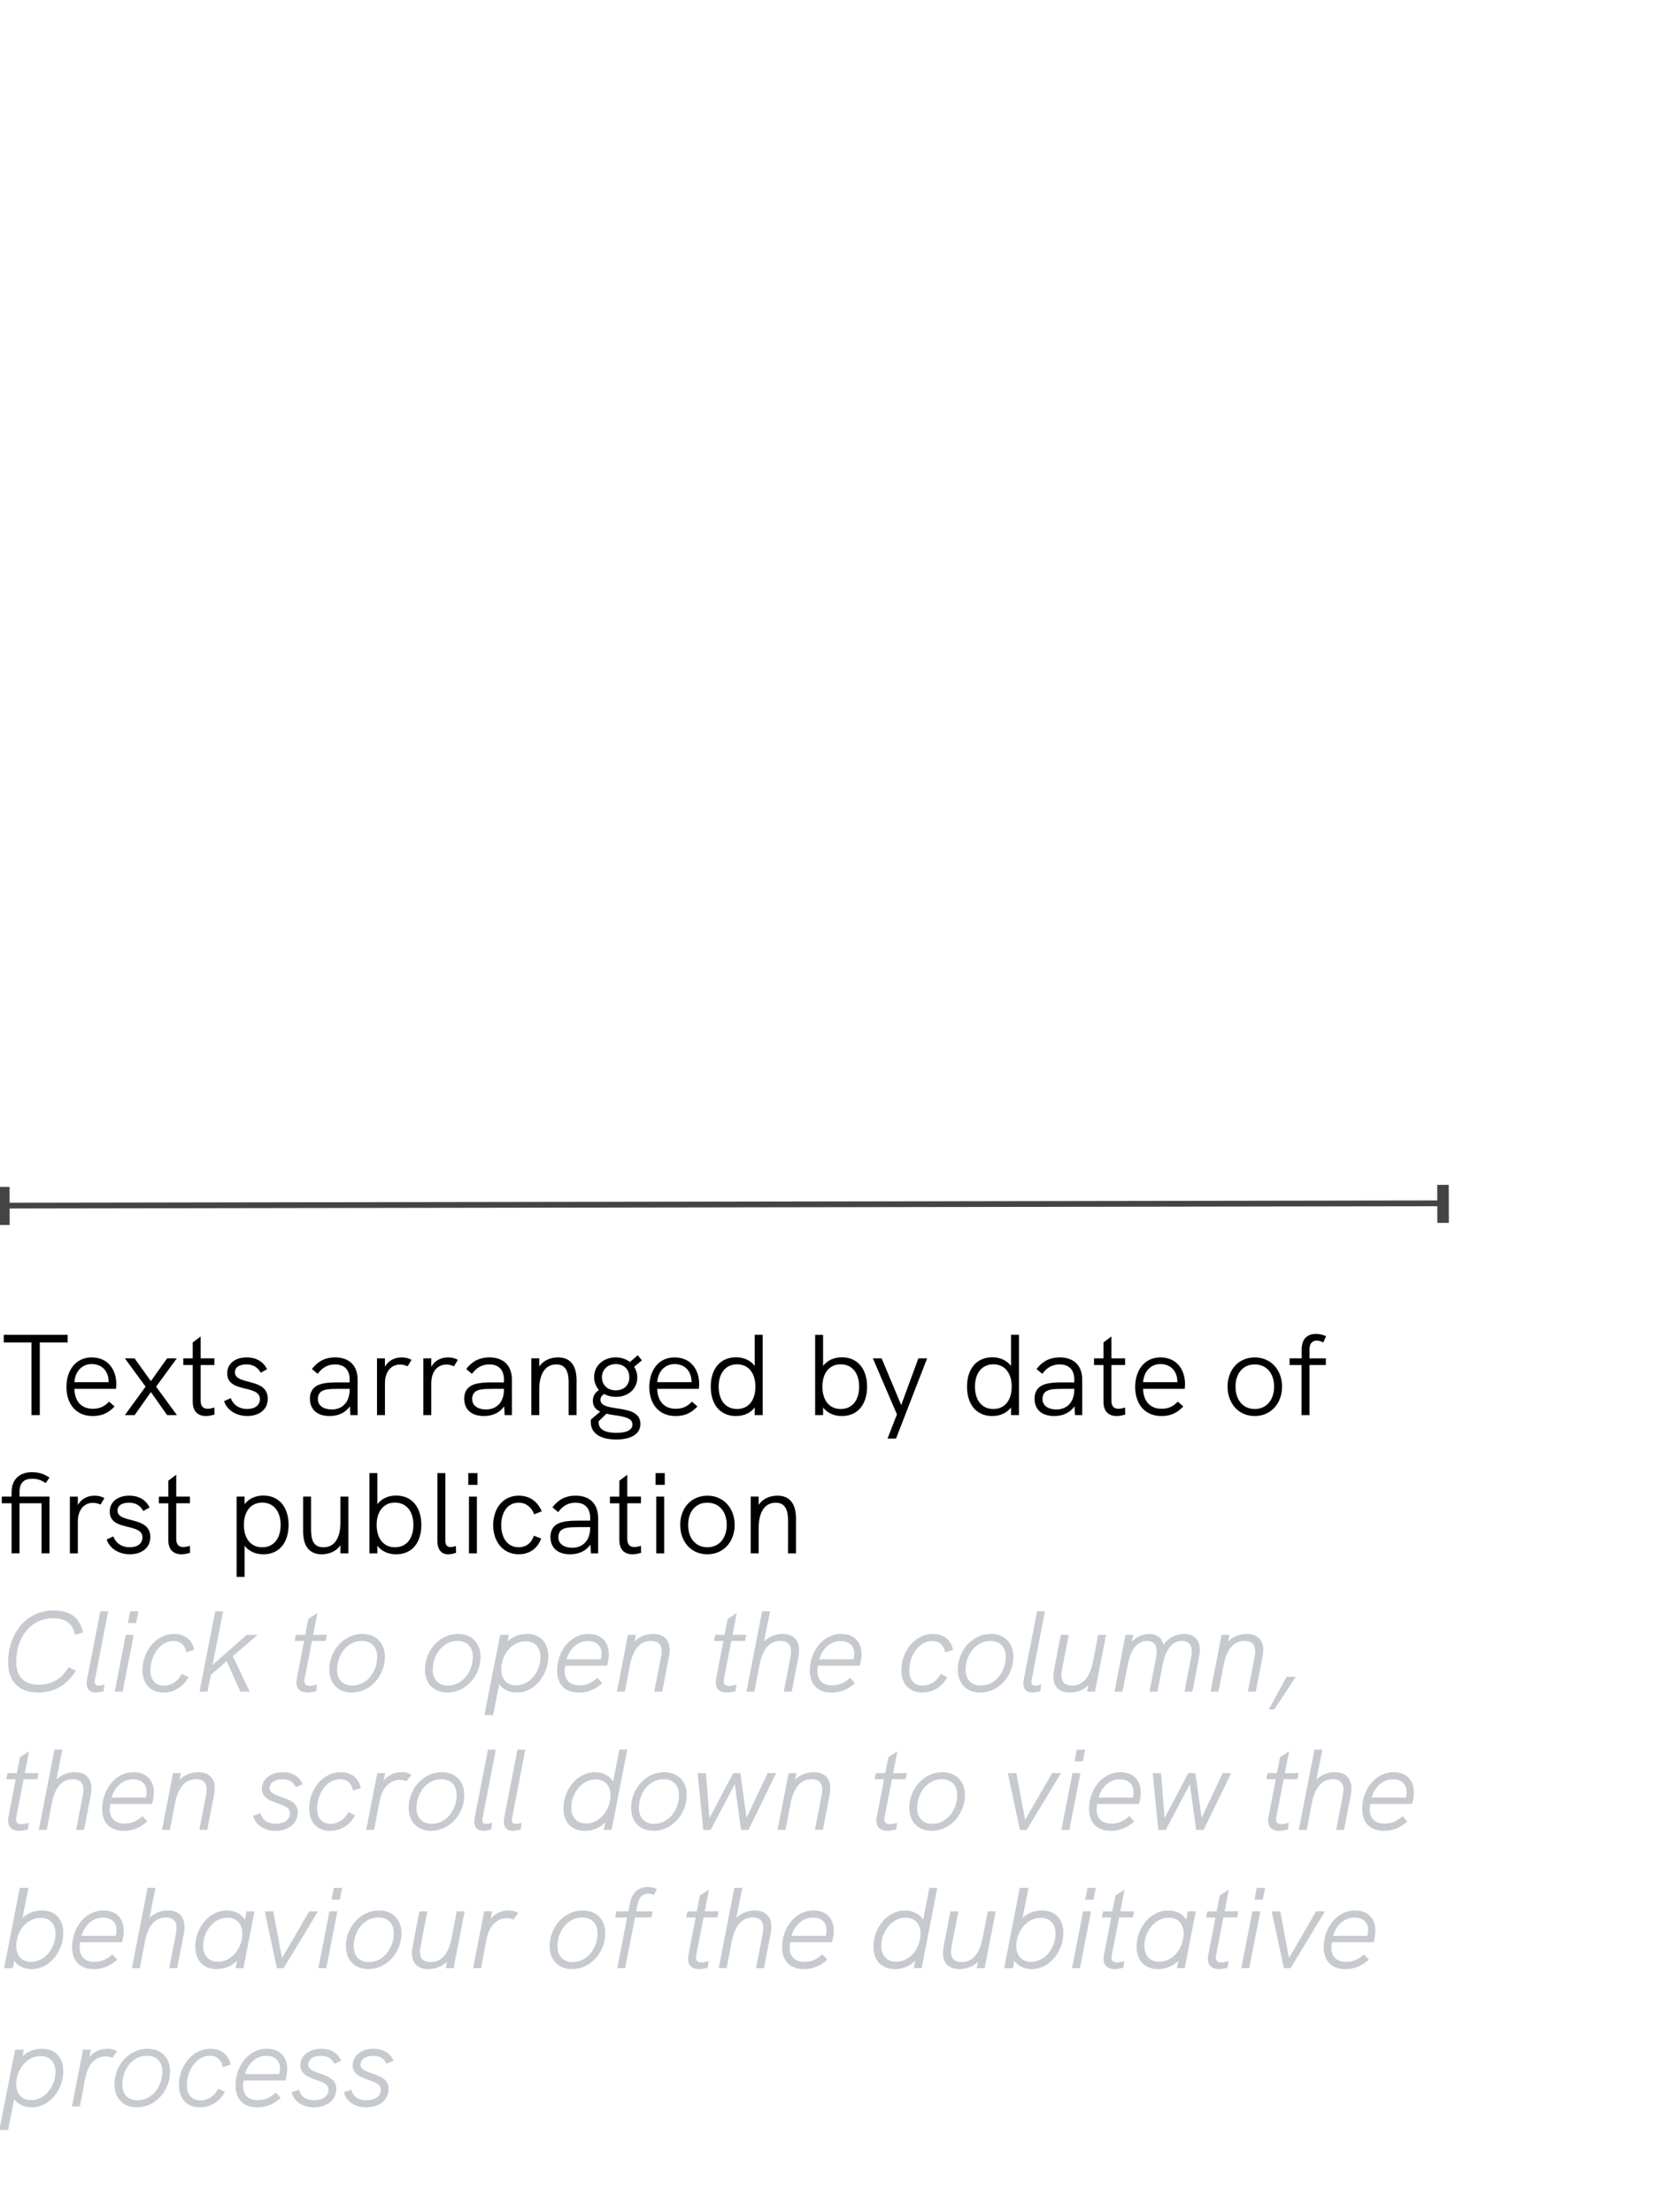 <?xml version="1.0" encoding="utf-8"?>
<!-- Generator: Adobe Illustrator 25.0.0, SVG Export Plug-In . SVG Version: 6.00 Build 0)  -->
<svg version="1.1" id="Livello_1" xmlns="http://www.w3.org/2000/svg" xmlns:xlink="http://www.w3.org/1999/xlink" x="0px" y="0px"
	 viewBox="0 0 145 192" enable-background="new 0 0 145 192" xml:space="preserve">
<g id="Group" transform="translate(170.019 276.936)">
	<path id="Path" fill="none" stroke="#444444" stroke-width="0.5" d="M-45-172.5l-125,0.2"/>
	
		<rect id="Rectangle" x="-45.3" y="-174.101" transform="matrix(1 -0.003 0.003 1 0.517 -0.135)" fill="#444444" width="1" height="3.3"/>
	
		<rect id="Rectangle-2" x="-170.201" y="-173.901" transform="matrix(1 -0.003 0.003 1 0.534 -0.528)" fill="#444444" width="1" height="3.3"/>
</g>
<g>
	<rect x="-0.015" y="114.332" fill="none" width="133.029" height="87.135"/>
	<path d="M2.733,116.51h-2.408v-0.659h5.547v0.659H3.453v6.307H2.733V116.51z"/>
	<path d="M10.062,120.538h-3.608c0.021,1.079,0.62,1.729,1.589,1.729c0.54,0,0.97-0.14,1.42-0.619
		l0.479,0.42c-0.58,0.609-1.149,0.829-1.909,0.829c-1.499,0-2.269-1.119-2.269-2.519
		c0-1.39,0.76-2.568,2.188-2.568c1.51,0,2.139,1.179,2.139,2.299
		C10.091,120.248,10.082,120.418,10.062,120.538z M6.454,119.958h2.979
		c0-0.02-0.01-0.069-0.01-0.16c-0.05-0.799-0.56-1.409-1.47-1.409
		C7.063,118.389,6.514,119.089,6.454,119.958z"/>
	<path d="M12.633,120.348l-1.799-2.458h0.84l1.419,1.979l1.409-1.979h0.84l-1.799,2.458l1.809,2.469
		h-0.85l-1.409-1.999l-1.409,1.999h-0.85L12.633,120.348z"/>
	<path d="M18.613,122.767c-0.26,0.08-0.52,0.13-0.749,0.13c-0.66,0-1.14-0.37-1.14-1.239
		v-3.188h-0.819v-0.579h0.819v-1.38l0.689-0.52v1.899h1.189v0.579h-1.189v3.099
		c0,0.479,0.22,0.699,0.61,0.699c0.17,0,0.359-0.04,0.579-0.109L18.613,122.767z"/>
	<path d="M19.445,121.607l0.579-0.26c0.181,0.51,0.66,0.939,1.43,0.939
		c0.67,0,1.1-0.33,1.1-0.85c0-1.31-2.839-0.49-2.839-2.239c0-0.859,0.7-1.389,1.689-1.389
		c0.789,0,1.429,0.33,1.769,1.029l-0.55,0.3c-0.239-0.439-0.629-0.72-1.239-0.72
		c-0.609,0-0.999,0.25-0.999,0.68c0,1.169,2.849,0.43,2.849,2.299c0,0.999-0.819,1.499-1.77,1.499
		C20.495,122.896,19.705,122.396,19.445,121.607z"/>
	<path d="M31.032,119.748v3.068h-0.629l-0.04-0.76c-0.39,0.55-0.99,0.84-1.77,0.84
		c-1.069,0-1.699-0.56-1.699-1.509c0-0.5,0.2-0.88,0.56-1.1
		c0.38-0.22,0.91-0.31,1.879-0.31h1.01v-0.23c0-0.859-0.449-1.329-1.279-1.329
		c-0.619,0-1.1,0.27-1.499,0.819l-0.5-0.419c0.53-0.69,1.17-1.01,2.009-1.01
		C30.312,117.81,31.032,118.519,31.032,119.748z M30.342,120.607v-0.069h-0.949
		c-0.909,0-1.3,0.06-1.539,0.25c-0.18,0.14-0.271,0.359-0.271,0.64
		c0,0.55,0.47,0.899,1.21,0.899C29.743,122.327,30.342,121.657,30.342,120.607z"/>
	<path d="M35.712,118.02l-0.34,0.56c-0.23-0.1-0.44-0.15-0.65-0.15
		c-0.759,0-1.319,0.57-1.319,1.64v2.748h-0.689v-4.927h0.689v0.739
		c0.36-0.649,0.96-0.819,1.46-0.819C35.163,117.81,35.442,117.869,35.712,118.02z"/>
	<path d="M39.732,118.02l-0.34,0.56c-0.23-0.1-0.44-0.15-0.65-0.15
		c-0.759,0-1.319,0.57-1.319,1.64v2.748h-0.689v-4.927h0.689v0.739
		c0.36-0.649,0.96-0.819,1.46-0.819C39.182,117.81,39.461,117.869,39.732,118.02z"/>
	<path d="M44.42,119.748v3.068H43.791l-0.04-0.76c-0.39,0.55-0.99,0.84-1.77,0.84
		c-1.069,0-1.699-0.56-1.699-1.509c0-0.5,0.2-0.88,0.56-1.1
		c0.38-0.22,0.91-0.31,1.879-0.31h1.01v-0.23c0-0.859-0.449-1.329-1.279-1.329
		c-0.619,0-1.1,0.27-1.499,0.819l-0.5-0.419c0.53-0.69,1.17-1.01,2.009-1.01
		C43.701,117.81,44.42,118.519,44.42,119.748z M43.731,120.607v-0.069h-0.949
		c-0.909,0-1.3,0.06-1.539,0.25c-0.18,0.14-0.271,0.359-0.271,0.64
		c0,0.55,0.47,0.899,1.21,0.899C43.131,122.327,43.731,121.657,43.731,120.607z"/>
	<path d="M50.03,119.798v3.019h-0.689v-2.849c0-1.059-0.34-1.549-1.079-1.549
		c-0.93,0-1.47,0.8-1.47,2.188v2.209h-0.689v-4.927h0.689v0.72c0.32-0.5,0.92-0.8,1.63-0.8
		C49.481,117.81,50.03,118.489,50.03,119.798z"/>
	<path d="M55.57,123.576c0,0.93-0.869,1.359-2.108,1.359c-1.369,0-2.199-0.539-2.199-1.519
		c0-0.101,0.011-0.16,0.021-0.221l0.8-0.68c-0.38-0.17-0.64-0.449-0.64-0.939
		c0-0.399,0.18-0.699,0.529-0.939c-0.26-0.3-0.42-0.68-0.42-1.119c0-1,0.819-1.709,1.879-1.709
		c0.479,0,0.909,0.149,1.229,0.399l0.68-0.59l0.359,0.45l-0.669,0.56
		c0.17,0.27,0.27,0.58,0.27,0.93c0,1.01-0.819,1.679-1.859,1.679
		c-0.38,0-0.729-0.09-1.019-0.25c-0.2,0.11-0.32,0.29-0.32,0.5c0,0.5,0.62,0.62,1.329,0.729
		C54.411,122.367,55.57,122.507,55.57,123.576z M54.88,123.637c0-0.6-0.779-0.689-1.599-0.82
		c-0.221-0.029-0.45-0.069-0.66-0.12l-0.67,0.65c-0.01,0.05-0.01,0.07-0.01,0.09
		c0,0.699,0.71,0.92,1.55,0.92C54.361,124.356,54.88,124.116,54.88,123.637z M52.232,119.538
		c0,0.64,0.46,1.13,1.199,1.13c0.74,0,1.18-0.479,1.18-1.13c0-0.68-0.46-1.149-1.17-1.149
		C52.742,118.389,52.232,118.858,52.232,119.538z"/>
	<path d="M60.641,120.538h-3.608c0.021,1.079,0.62,1.729,1.589,1.729c0.54,0,0.97-0.14,1.42-0.619
		l0.479,0.42c-0.58,0.609-1.149,0.829-1.909,0.829c-1.499,0-2.269-1.119-2.269-2.519
		c0-1.39,0.76-2.568,2.188-2.568c1.51,0,2.139,1.179,2.139,2.299
		C60.67,120.248,60.661,120.418,60.641,120.538z M57.033,119.958h2.979
		c0-0.02-0.01-0.069-0.01-0.16c-0.05-0.799-0.56-1.409-1.47-1.409
		C57.642,118.389,57.093,119.089,57.033,119.958z"/>
	<path d="M66.181,115.851v6.966H65.492v-0.659c-0.36,0.46-0.91,0.739-1.629,0.739
		c-1.439,0-2.189-1.079-2.189-2.549c0-1.539,0.819-2.548,2.189-2.548c0.699,0,1.259,0.27,1.629,0.749
		v-2.698H66.181z M65.551,120.348c0-1.169-0.6-1.938-1.589-1.938c-1,0-1.6,0.77-1.6,1.938
		c0,1.12,0.55,1.939,1.6,1.939C65.001,122.287,65.551,121.468,65.551,120.348z"/>
	<path d="M75.24,120.348c0,1.47-0.75,2.549-2.188,2.549c-0.72,0-1.27-0.279-1.629-0.739v0.659h-0.69
		v-6.966h0.69v2.698c0.369-0.479,0.929-0.749,1.629-0.749
		C74.421,117.8,75.24,118.809,75.24,120.348z M74.551,120.348c0-1.169-0.6-1.938-1.6-1.938
		c-0.989,0-1.589,0.77-1.589,1.938c0,1.12,0.55,1.939,1.589,1.939
		C74.001,122.287,74.551,121.468,74.551,120.348z"/>
	<path d="M77.832,122.757l-2.089-4.867h0.76l1.699,4.058l1.489-4.058h0.76l-2.699,6.966H77.013
		L77.832,122.757z"/>
	<path d="M88.42,115.851v6.966h-0.689v-0.659c-0.36,0.46-0.91,0.739-1.629,0.739
		c-1.439,0-2.189-1.079-2.189-2.549c0-1.539,0.819-2.548,2.189-2.548c0.699,0,1.259,0.27,1.629,0.749
		v-2.698H88.42z M87.79,120.348c0-1.169-0.6-1.938-1.589-1.938c-1,0-1.6,0.77-1.6,1.938
		c0,1.12,0.55,1.939,1.6,1.939C87.24,122.287,87.79,121.468,87.79,120.348z"/>
	<path d="M93.91,119.748v3.068h-0.629l-0.04-0.76c-0.391,0.55-0.99,0.84-1.77,0.84
		c-1.069,0-1.699-0.56-1.699-1.509c0-0.5,0.2-0.88,0.56-1.1
		c0.38-0.22,0.91-0.31,1.88-0.31h1.009v-0.23c0-0.859-0.449-1.329-1.279-1.329
		c-0.619,0-1.1,0.27-1.499,0.819l-0.5-0.419c0.53-0.69,1.17-1.01,2.009-1.01
		C93.19,117.81,93.91,118.519,93.91,119.748z M93.221,120.607v-0.069h-0.949
		c-0.909,0-1.3,0.06-1.539,0.25c-0.18,0.14-0.271,0.359-0.271,0.64
		c0,0.55,0.471,0.899,1.21,0.899C92.621,122.327,93.221,121.657,93.221,120.607z"/>
	<path d="M97.641,122.767c-0.26,0.08-0.52,0.13-0.749,0.13c-0.66,0-1.14-0.37-1.14-1.239
		v-3.188h-0.819v-0.579h0.819v-1.38l0.689-0.52v1.899h1.189v0.579h-1.189v3.099
		c0,0.479,0.22,0.699,0.61,0.699c0.17,0,0.359-0.04,0.579-0.109L97.641,122.767z"/>
	<path d="M102.801,120.538h-3.608c0.021,1.079,0.62,1.729,1.589,1.729c0.54,0,0.97-0.14,1.42-0.619
		l0.479,0.42c-0.58,0.609-1.149,0.829-1.909,0.829c-1.499,0-2.269-1.119-2.269-2.519
		c0-1.39,0.76-2.568,2.188-2.568c1.51,0,2.139,1.179,2.139,2.299
		C102.83,120.248,102.82,120.418,102.801,120.538z M99.192,119.958h2.979
		c0-0.02-0.01-0.069-0.01-0.16c-0.05-0.799-0.56-1.409-1.47-1.409
		C99.802,118.389,99.253,119.089,99.192,119.958z"/>
	<path d="M106.522,120.348c0-1.459,0.95-2.538,2.359-2.538c1.398,0,2.368,1.079,2.368,2.538
		c0,1.449-0.959,2.549-2.368,2.549S106.522,121.808,106.522,120.348z M110.561,120.348
		c0-1.119-0.63-1.929-1.679-1.929c-1.06,0-1.67,0.819-1.67,1.929
		c0,1.12,0.62,1.939,1.67,1.939C109.94,122.287,110.561,121.447,110.561,120.348z"/>
	<path d="M112.941,118.469h-1.039v-0.579h1.05v-0.76c0-1.05,0.609-1.359,1.239-1.359
		c0.27,0,0.569,0.06,0.879,0.189l-0.239,0.55c-0.21-0.1-0.4-0.159-0.57-0.159
		c-0.39,0-0.629,0.27-0.629,0.729v0.81h1.419v0.579h-1.419v4.348h-0.69V118.469z"/>
	<path d="M4.292,134.817H3.603v-4.348H1.694v4.348H1.004v-4.348H0.155v-0.58h0.85v-0.399
		c0-1.169,0.789-1.719,1.759-1.719c0.6,0,1.079,0.16,1.529,0.47L3.962,128.721
		c-0.329-0.24-0.689-0.38-1.169-0.38c-0.71,0-1.1,0.35-1.1,1.159v0.39h2.599V134.817z"/>
	<path d="M9.063,130.021l-0.34,0.56c-0.23-0.101-0.44-0.15-0.65-0.15
		c-0.759,0-1.318,0.569-1.318,1.64v2.748H6.064v-4.928h0.69v0.74
		c0.359-0.649,0.959-0.819,1.459-0.819C8.513,129.811,8.792,129.87,9.063,130.021z"/>
	<path d="M9.254,133.608l0.58-0.26c0.18,0.51,0.659,0.939,1.429,0.939
		c0.67,0,1.1-0.33,1.1-0.85c0-1.31-2.839-0.49-2.839-2.239c0-0.859,0.7-1.389,1.689-1.389
		c0.789,0,1.429,0.329,1.769,1.029l-0.55,0.3c-0.239-0.44-0.629-0.72-1.239-0.72
		c-0.609,0-0.999,0.25-0.999,0.68c0,1.169,2.849,0.43,2.849,2.299c0,0.999-0.819,1.499-1.77,1.499
		C10.304,134.897,9.514,134.397,9.254,133.608z"/>
	<path d="M16.493,134.768c-0.26,0.08-0.52,0.13-0.749,0.13c-0.66,0-1.14-0.37-1.14-1.239
		v-3.188h-0.819v-0.58H14.604v-1.379l0.689-0.52v1.898h1.189v0.58h-1.189v3.099
		c0,0.479,0.22,0.699,0.61,0.699c0.17,0,0.359-0.04,0.579-0.109L16.493,134.768z"/>
	<path d="M25.041,132.349c0,1.47-0.75,2.549-2.188,2.549c-0.72,0-1.27-0.28-1.63-0.739v2.698h-0.689
		v-6.967h0.689v0.66c0.37-0.479,0.93-0.75,1.63-0.75C24.222,129.8,25.041,130.81,25.041,132.349z
		 M24.352,132.349c0-1.169-0.6-1.938-1.6-1.938c-0.989,0-1.589,0.77-1.589,1.938
		c0,1.119,0.55,1.939,1.589,1.939C23.802,134.288,24.352,133.468,24.352,132.349z"/>
	<path d="M30.232,129.89v4.928H29.541v-0.71c-0.35,0.53-0.979,0.79-1.629,0.79
		c-1.119,0-1.608-0.77-1.608-1.989v-3.019h0.689v2.849c0,0.8,0.14,1.55,1.079,1.55
		c0.979,0,1.469-0.85,1.469-2.129v-2.27H30.232z"/>
	<path d="M36.561,132.349c0,1.47-0.75,2.549-2.188,2.549c-0.72,0-1.27-0.28-1.63-0.739v0.659h-0.689
		v-6.966h0.689v2.698c0.37-0.479,0.93-0.75,1.63-0.75C35.742,129.8,36.561,130.81,36.561,132.349z
		 M35.872,132.349c0-1.169-0.6-1.938-1.6-1.938c-0.989,0-1.589,0.77-1.589,1.938
		c0,1.119,0.55,1.939,1.589,1.939C35.322,134.288,35.872,133.468,35.872,132.349z"/>
	<path d="M37.954,133.748v-5.896h0.69v5.856c0,0.34,0.119,0.56,0.449,0.56
		c0.15,0,0.32-0.04,0.47-0.09l0.01,0.59c-0.21,0.069-0.459,0.13-0.68,0.13
		C38.324,134.897,37.954,134.518,37.954,133.748z"/>
	<path d="M40.634,127.852h0.8v1.02h-0.8V127.852z M40.694,129.89h0.689v4.928h-0.689V129.89z"/>
	<path d="M42.794,132.369c0-1.3,0.729-2.559,2.219-2.559c0.879,0,1.608,0.439,1.999,1.358l-0.66,0.261
		c-0.229-0.63-0.72-1.01-1.339-1.01c-1.05,0-1.52,0.939-1.52,1.949
		c0,1.009,0.47,1.919,1.529,1.919c0.62,0,1.109-0.37,1.299-1l0.64,0.24
		c-0.329,0.899-1.049,1.369-1.938,1.369C43.593,134.897,42.794,133.738,42.794,132.369z"/>
	<path d="M51.902,131.749v3.068h-0.629l-0.04-0.76c-0.391,0.55-0.99,0.84-1.77,0.84
		c-1.069,0-1.699-0.56-1.699-1.51c0-0.499,0.2-0.879,0.56-1.099
		c0.38-0.22,0.91-0.311,1.88-0.311h1.009v-0.229c0-0.859-0.449-1.329-1.279-1.329
		c-0.619,0-1.1,0.27-1.499,0.819l-0.5-0.42c0.53-0.689,1.17-1.009,2.009-1.009
		C51.182,129.811,51.902,130.52,51.902,131.749z M51.212,132.608v-0.069h-0.949
		c-0.909,0-1.3,0.06-1.539,0.249c-0.18,0.141-0.271,0.36-0.271,0.64
		c0,0.55,0.471,0.9,1.21,0.9C50.613,134.328,51.212,133.658,51.212,132.608z"/>
	<path d="M55.632,134.768c-0.26,0.08-0.52,0.13-0.749,0.13c-0.66,0-1.14-0.37-1.14-1.239
		v-3.188h-0.819v-0.58h0.819v-1.379l0.689-0.52v1.898h1.189v0.58h-1.189v3.099
		c0,0.479,0.22,0.699,0.61,0.699c0.17,0,0.359-0.04,0.579-0.109L55.632,134.768z"/>
	<path d="M56.884,127.852h0.8v1.02h-0.8V127.852z M56.944,129.89h0.689v4.928h-0.689V129.89z"/>
	<path d="M59.024,132.349c0-1.459,0.95-2.538,2.359-2.538c1.398,0,2.368,1.079,2.368,2.538
		c0,1.449-0.959,2.549-2.368,2.549S59.024,133.808,59.024,132.349z M63.062,132.349
		c0-1.119-0.63-1.929-1.679-1.929c-1.06,0-1.67,0.819-1.67,1.929
		c0,1.119,0.62,1.939,1.67,1.939C62.442,134.288,63.062,133.448,63.062,132.349z"/>
	<path d="M69.071,131.799v3.019h-0.689v-2.849c0-1.06-0.34-1.549-1.079-1.549
		c-0.93,0-1.47,0.8-1.47,2.188v2.209h-0.689v-4.928h0.689v0.72
		c0.32-0.499,0.92-0.799,1.63-0.799C68.522,129.811,69.071,130.49,69.071,131.799z"/>
	<path fill="#C6CACF" d="M0.705,144.269c0-2.469,1.549-4.497,3.958-4.497c1.549,0,2.309,0.76,2.528,1.909
		l-0.689,0.209c-0.17-0.929-0.75-1.438-1.899-1.438c-1.999,0-3.198,1.749-3.198,3.768
		c0,1.159,0.57,1.999,1.969,1.999c1.16,0,2.01-0.569,2.579-1.52l0.63,0.3
		c-0.7,1.14-1.76,1.899-3.278,1.899C1.544,146.897,0.705,145.828,0.705,144.269z"/>
	<path fill="#C6CACF" d="M7.554,145.738l1.149-5.887H9.383l-1.139,5.896
		c-0.08,0.399,0.029,0.54,0.319,0.54c0.15,0,0.31-0.03,0.5-0.091l-0.07,0.58
		c-0.27,0.08-0.51,0.12-0.689,0.12C7.714,146.897,7.405,146.518,7.554,145.738z"/>
	<path fill="#C6CACF" d="M10.914,141.89h0.689l-0.959,4.928H9.955L10.914,141.89z M11.293,139.852h0.72
		l-0.2,1.02h-0.72L11.293,139.852z"/>
	<path fill="#C6CACF" d="M12.364,144.958c0-1.629,1.159-3.147,2.738-3.147c0.92,0,1.56,0.489,1.749,1.379
		l-0.689,0.22c-0.09-0.63-0.52-0.989-1.109-0.989c-1.199,0-1.999,1.299-1.999,2.559
		c0,0.729,0.351,1.31,1.18,1.31c0.649,0,1.229-0.391,1.539-1.02l0.59,0.289
		c-0.479,0.86-1.279,1.34-2.169,1.34C12.973,146.897,12.364,146.058,12.364,144.958z"/>
	<path fill="#C6CACF" d="M18.673,139.852h0.689l-0.92,4.647l2.969-2.609h0.939l-2.149,1.85l1.47,3.078
		h-0.81l-1.199-2.648l-1.369,1.199l-0.29,1.449h-0.689L18.673,139.852z"/>
	<path fill="#C6CACF" d="M26.443,145.638c-0.021,0.101-0.03,0.2-0.03,0.26
		c0,0.3,0.17,0.42,0.479,0.42c0.16,0,0.38-0.04,0.62-0.12l-0.07,0.57
		c-0.26,0.08-0.529,0.13-0.76,0.13c-0.569,0-0.959-0.28-0.959-0.88
		c0-0.13,0.02-0.279,0.04-0.38l0.619-3.218h-0.819l0.11-0.53h0.81l0.27-1.379l0.79-0.52
		l-0.37,1.898h1.189l-0.101,0.53h-1.188L26.443,145.638z"/>
	<path fill="#C6CACF" d="M28.573,144.908c0-1.629,1.239-3.098,2.868-3.098c1.22,0,1.959,0.819,1.959,1.979
		c0,1.639-1.26,3.108-2.879,3.108C29.302,146.897,28.573,146.078,28.573,144.908z M32.73,143.789
		c0-0.819-0.47-1.369-1.339-1.369c-1.279,0-2.139,1.219-2.139,2.498c0,0.82,0.47,1.37,1.319,1.37
		C31.861,146.288,32.73,145.059,32.73,143.789z"/>
	<path fill="#C6CACF" d="M36.873,144.908c0-1.629,1.239-3.098,2.868-3.098c1.22,0,1.959,0.819,1.959,1.979
		c0,1.639-1.26,3.108-2.879,3.108C37.602,146.897,36.873,146.078,36.873,144.908z M41.03,143.789
		c0-0.819-0.47-1.369-1.339-1.369c-1.279,0-2.139,1.219-2.139,2.498c0,0.82,0.47,1.37,1.319,1.37
		C40.161,146.288,41.03,145.059,41.03,143.789z"/>
	<path fill="#C6CACF" d="M47.58,143.77c0,1.568-1.159,3.128-2.738,3.128
		c-0.67,0-1.229-0.28-1.52-0.729l-0.529,2.688h-0.76l1.369-6.967h0.75l-0.11,0.57
		c0.43-0.42,1.05-0.649,1.669-0.649C46.93,141.811,47.58,142.6,47.58,143.77z M46.9,143.839
		c0-0.859-0.47-1.389-1.289-1.389c-1.119,0-1.969,0.999-2.099,2.168
		c-0.11,0.99,0.369,1.649,1.279,1.649C46.041,146.268,46.9,144.998,46.9,143.839z"/>
	<path fill="#C6CACF" d="M49.052,144.568c-0.03,0.16-0.051,0.29-0.051,0.45
		c0,0.789,0.45,1.249,1.27,1.249c0.6,0,1.05-0.18,1.569-0.649l0.42,0.47
		c-0.67,0.579-1.279,0.81-2.039,0.81c-1.279,0-1.879-0.8-1.879-1.899
		c0-1.648,1.119-3.188,2.708-3.188c1.279,0,1.779,0.839,1.779,1.778c0,0.3-0.069,0.7-0.16,0.979
		H49.052z M49.162,144.009h2.969c0.05-0.18,0.069-0.35,0.069-0.5c0-0.579-0.35-1.079-1.189-1.079
		C50.082,142.43,49.421,143.13,49.162,144.009z"/>
	<path fill="#C6CACF" d="M58.11,143.189c0,0.27-0.05,0.54-0.07,0.64l-0.579,2.988H56.771l0.569-2.929
		c0.03-0.159,0.07-0.359,0.07-0.569c0-0.55-0.26-0.899-0.93-0.899
		c-1.08,0-1.6,0.949-1.829,2.148l-0.43,2.249h-0.689l0.959-4.928h0.689l-0.119,0.57
		c0.459-0.47,1.079-0.649,1.618-0.649C57.621,141.811,58.11,142.35,58.11,143.189z"/>
	<path fill="#C6CACF" d="M62.832,145.638c-0.021,0.101-0.03,0.2-0.03,0.26
		c0,0.3,0.17,0.42,0.479,0.42c0.16,0,0.38-0.04,0.62-0.12l-0.07,0.57
		c-0.26,0.08-0.529,0.13-0.76,0.13c-0.569,0-0.959-0.28-0.959-0.88
		c0-0.13,0.02-0.279,0.04-0.38l0.619-3.218h-0.819l0.11-0.53h0.81l0.27-1.379l0.79-0.52
		l-0.37,1.898h1.189l-0.101,0.53h-1.188L62.832,145.638z"/>
	<path fill="#C6CACF" d="M69.279,143.829l-0.579,2.988h-0.689l0.569-2.929
		c0.09-0.449,0.26-1.469-0.859-1.469c-1.09,0-1.6,0.949-1.829,2.148l-0.43,2.249h-0.689
		l1.359-6.966h0.689l-0.52,2.608c0.459-0.47,1.069-0.649,1.608-0.649
		C69.049,141.811,69.519,142.6,69.279,143.829z"/>
	<path fill="#C6CACF" d="M70.982,144.568c-0.03,0.16-0.051,0.29-0.051,0.45
		c0,0.789,0.45,1.249,1.27,1.249c0.6,0,1.05-0.18,1.57-0.649l0.42,0.47
		c-0.67,0.579-1.28,0.81-2.04,0.81c-1.279,0-1.879-0.8-1.879-1.899
		c0-1.648,1.119-3.188,2.708-3.188c1.28,0,1.78,0.839,1.78,1.778c0,0.3-0.069,0.7-0.16,0.979
		H70.982z M71.091,144.009h2.969c0.05-0.18,0.069-0.35,0.069-0.5c0-0.579-0.35-1.079-1.19-1.079
		C72.011,142.43,71.351,143.13,71.091,144.009z"/>
	<path fill="#C6CACF" d="M78.212,144.958c0-1.629,1.159-3.147,2.738-3.147c0.92,0,1.56,0.489,1.749,1.379
		l-0.689,0.22c-0.09-0.63-0.52-0.989-1.109-0.989c-1.199,0-1.999,1.299-1.999,2.559
		c0,0.729,0.351,1.31,1.18,1.31c0.649,0,1.229-0.391,1.539-1.02l0.59,0.289
		c-0.479,0.86-1.279,1.34-2.169,1.34C78.821,146.897,78.212,146.058,78.212,144.958z"/>
	<path fill="#C6CACF" d="M83.112,144.908c0-1.629,1.239-3.098,2.868-3.098c1.22,0,1.959,0.819,1.959,1.979
		c0,1.639-1.26,3.108-2.879,3.108C83.842,146.897,83.112,146.078,83.112,144.908z M87.27,143.789
		c0-0.819-0.47-1.369-1.339-1.369c-1.279,0-2.139,1.219-2.139,2.498c0,0.82,0.47,1.37,1.319,1.37
		C86.4,146.288,87.27,145.059,87.27,143.789z"/>
	<path fill="#C6CACF" d="M88.842,145.738l1.149-5.887h0.68l-1.139,5.896
		c-0.08,0.399,0.029,0.54,0.319,0.54c0.15,0,0.31-0.03,0.5-0.091l-0.07,0.58
		c-0.27,0.08-0.51,0.12-0.689,0.12C89.002,146.897,88.692,146.518,88.842,145.738z"/>
	<path fill="#C6CACF" d="M95.979,141.89l-0.959,4.928h-0.689l0.119-0.569
		c-0.459,0.47-1.079,0.649-1.619,0.649c-0.939,0-1.429-0.54-1.429-1.379
		c0-0.271,0.05-0.54,0.07-0.64l0.579-2.989h0.689l-0.569,2.929
		c-0.03,0.16-0.07,0.36-0.07,0.569c0,0.55,0.26,0.9,0.93,0.9
		c1.079,0,1.6-0.95,1.829-2.149l0.43-2.249H95.979z"/>
	<path fill="#C6CACF" d="M104.118,143.22c0,0.27-0.04,0.409-0.08,0.64l-0.569,2.958h-0.689l0.55-2.818
		c0.04-0.19,0.08-0.46,0.08-0.68c0-0.479-0.2-0.899-0.85-0.899
		c-0.979,0-1.449,0.959-1.669,2.059l-0.46,2.339h-0.689l0.56-2.879
		c0.04-0.209,0.069-0.419,0.069-0.609c0-0.55-0.239-0.909-0.839-0.909
		c-0.989,0-1.449,0.949-1.669,2.059l-0.46,2.339h-0.689l0.949-4.928h0.67l-0.12,0.601
		c0.399-0.46,0.999-0.68,1.519-0.68c0.59,0,1.1,0.279,1.22,0.949
		c0.43-0.649,1.119-0.949,1.779-0.949C103.729,141.811,104.118,142.399,104.118,143.22z"/>
	<path fill="#C6CACF" d="M109.62,143.189c0,0.27-0.05,0.54-0.07,0.64l-0.579,2.988h-0.689l0.569-2.929
		c0.03-0.159,0.07-0.359,0.07-0.569c0-0.55-0.26-0.899-0.93-0.899
		c-1.08,0-1.6,0.949-1.829,2.148l-0.43,2.249h-0.689l0.959-4.928h0.689l-0.119,0.57
		c0.459-0.47,1.079-0.649,1.618-0.649C109.131,141.811,109.62,142.35,109.62,143.189z"/>
	<path fill="#C6CACF" d="M111.642,145.528h0.8l-1.869,2.838h-0.479L111.642,145.528z"/>
	<path fill="#C6CACF" d="M1.424,157.638c-0.021,0.101-0.03,0.2-0.03,0.26
		c0,0.3,0.17,0.42,0.479,0.42c0.16,0,0.38-0.04,0.62-0.12l-0.07,0.57
		c-0.26,0.08-0.529,0.13-0.76,0.13c-0.569,0-0.959-0.28-0.959-0.88
		c0-0.13,0.02-0.279,0.04-0.38l0.619-3.218H0.544l0.11-0.53h0.81l0.27-1.379l0.79-0.52
		l-0.37,1.898h1.189l-0.101,0.53H2.054L1.424,157.638z"/>
	<path fill="#C6CACF" d="M7.872,155.829l-0.579,2.988H6.603l0.569-2.929
		c0.09-0.449,0.26-1.469-0.859-1.469c-1.09,0-1.6,0.949-1.829,2.148l-0.43,2.249H3.365
		l1.359-6.966h0.689l-0.52,2.608c0.459-0.47,1.069-0.649,1.608-0.649
		C7.642,153.811,8.112,154.6,7.872,155.829z"/>
	<path fill="#C6CACF" d="M9.575,156.568c-0.03,0.16-0.051,0.29-0.051,0.45
		c0,0.789,0.45,1.249,1.27,1.249c0.6,0,1.05-0.18,1.569-0.649l0.42,0.47
		c-0.67,0.579-1.279,0.81-2.039,0.81c-1.279,0-1.879-0.8-1.879-1.899
		c0-1.648,1.119-3.188,2.708-3.188c1.279,0,1.779,0.839,1.779,1.778c0,0.3-0.07,0.7-0.16,0.979
		H9.575z M9.684,156.009h2.969c0.05-0.18,0.069-0.35,0.069-0.5c0-0.579-0.35-1.079-1.189-1.079
		C10.604,154.43,9.944,155.13,9.684,156.009z"/>
	<path fill="#C6CACF" d="M18.632,155.189c0,0.27-0.05,0.54-0.07,0.64l-0.579,2.988h-0.689l0.569-2.929
		c0.03-0.159,0.07-0.359,0.07-0.569c0-0.55-0.26-0.899-0.93-0.899
		c-1.079,0-1.6,0.949-1.829,2.148l-0.43,2.249h-0.689l0.959-4.928h0.689l-0.119,0.57
		c0.459-0.47,1.079-0.649,1.619-0.649C18.143,153.811,18.632,154.35,18.632,155.189z"/>
	<path fill="#C6CACF" d="M21.964,157.588l0.649-0.22c0.11,0.5,0.5,0.909,1.31,0.909
		c0.689,0,1.239-0.289,1.239-0.929c0-0.99-2.438-0.67-2.438-2.089c0-0.87,0.79-1.449,1.809-1.449
		c0.86,0,1.46,0.399,1.729,1.039l-0.6,0.27c-0.22-0.479-0.569-0.689-1.159-0.689
		c-0.61,0-1.1,0.26-1.1,0.76c0,0.939,2.438,0.609,2.438,2.089c0,1.029-0.869,1.619-1.929,1.619
		C22.864,158.897,22.134,158.328,21.964,157.588z"/>
	<path fill="#C6CACF" d="M26.825,156.958c0-1.629,1.159-3.147,2.738-3.147c0.92,0,1.56,0.489,1.749,1.379
		l-0.689,0.22c-0.09-0.63-0.52-0.989-1.109-0.989c-1.199,0-1.999,1.299-1.999,2.559
		c0,0.729,0.351,1.31,1.18,1.31c0.649,0,1.229-0.391,1.539-1.02l0.59,0.289
		c-0.479,0.86-1.279,1.34-2.169,1.34C27.434,158.897,26.825,158.058,26.825,156.958z"/>
	<path fill="#C6CACF" d="M35.693,154.03l-0.42,0.579c-0.12-0.069-0.33-0.13-0.58-0.13
		c-0.729,0-1.499,0.5-1.759,1.869l-0.47,2.469H31.775l0.959-4.928h0.689l-0.14,0.67
		c0.439-0.59,1.1-0.749,1.579-0.749C35.153,153.811,35.432,153.87,35.693,154.03z"/>
	<path fill="#C6CACF" d="M35.464,156.908c0-1.629,1.239-3.098,2.868-3.098c1.22,0,1.959,0.819,1.959,1.979
		c0,1.639-1.26,3.108-2.879,3.108C36.194,158.897,35.464,158.078,35.464,156.908z M39.622,155.789
		c0-0.819-0.47-1.369-1.339-1.369c-1.279,0-2.139,1.219-2.139,2.498c0,0.82,0.47,1.37,1.319,1.37
		C38.752,158.288,39.622,157.059,39.622,155.789z"/>
	<path fill="#C6CACF" d="M41.194,157.738l1.149-5.887h0.68l-1.139,5.896
		c-0.08,0.399,0.029,0.54,0.319,0.54c0.15,0,0.31-0.03,0.5-0.091l-0.07,0.58
		c-0.27,0.08-0.51,0.12-0.689,0.12C41.354,158.897,41.044,158.518,41.194,157.738z"/>
	<path fill="#C6CACF" d="M43.753,157.738l1.149-5.887h0.68l-1.139,5.896
		c-0.08,0.399,0.029,0.54,0.319,0.54c0.15,0,0.31-0.03,0.5-0.091l-0.07,0.58
		c-0.27,0.08-0.51,0.12-0.689,0.12C43.914,158.897,43.604,158.518,43.753,157.738z"/>
	<path fill="#C6CACF" d="M54.43,151.852l-1.359,6.966h-0.68l0.13-0.659
		c-0.43,0.479-1.09,0.739-1.759,0.739c-1.22,0-1.869-0.79-1.869-1.959
		c0-1.569,1.159-3.128,2.738-3.128c0.71,0,1.289,0.319,1.569,0.81l0.54-2.769H54.43z
		 M51.681,154.439c-1.249,0-2.108,1.27-2.108,2.429c0,0.859,0.47,1.39,1.289,1.39
		c1.119,0,1.969-1,2.099-2.169C53.071,155.1,52.591,154.439,51.681,154.439z"/>
	<path fill="#C6CACF" d="M54.763,156.908c0-1.629,1.239-3.098,2.868-3.098c1.22,0,1.959,0.819,1.959,1.979
		c0,1.639-1.26,3.108-2.879,3.108C55.493,158.897,54.763,158.078,54.763,156.908z M58.92,155.789
		c0-0.819-0.47-1.369-1.339-1.369c-1.279,0-2.139,1.219-2.139,2.498c0,0.82,0.47,1.37,1.319,1.37
		C58.051,158.288,58.92,157.059,58.92,155.789z"/>
	<path fill="#C6CACF" d="M67.349,153.89l-2.398,4.928h-0.649l-0.54-3.968l-2.099,3.968h-0.64
		l-0.49-4.928h0.73l0.3,3.898l2.059-3.898h0.619l0.54,3.878l1.829-3.878H67.349z"/>
	<path fill="#C6CACF" d="M72.05,155.189c0,0.27-0.05,0.54-0.07,0.64l-0.579,2.988h-0.689l0.569-2.929
		c0.03-0.159,0.07-0.359,0.07-0.569c0-0.55-0.26-0.899-0.93-0.899
		c-1.079,0-1.6,0.949-1.829,2.148l-0.43,2.249h-0.689l0.959-4.928h0.689l-0.119,0.57
		c0.459-0.47,1.079-0.649,1.619-0.649C71.561,153.811,72.05,154.35,72.05,155.189z"/>
	<path fill="#C6CACF" d="M76.772,157.638c-0.021,0.101-0.03,0.2-0.03,0.26
		c0,0.3,0.17,0.42,0.479,0.42c0.16,0,0.38-0.04,0.62-0.12l-0.07,0.57
		c-0.26,0.08-0.529,0.13-0.76,0.13c-0.569,0-0.959-0.28-0.959-0.88
		c0-0.13,0.02-0.279,0.04-0.38l0.619-3.218h-0.819l0.11-0.53h0.81l0.27-1.379l0.79-0.52
		l-0.37,1.898h1.189l-0.101,0.53h-1.188L76.772,157.638z"/>
	<path fill="#C6CACF" d="M78.903,156.908c0-1.629,1.239-3.098,2.868-3.098c1.22,0,1.959,0.819,1.959,1.979
		c0,1.639-1.26,3.108-2.879,3.108C79.633,158.897,78.903,158.078,78.903,156.908z M83.061,155.789
		c0-0.819-0.47-1.369-1.339-1.369c-1.279,0-2.139,1.219-2.139,2.498c0,0.82,0.47,1.37,1.319,1.37
		C82.191,158.288,83.061,157.059,83.061,155.789z"/>
	<path fill="#C6CACF" d="M87.453,153.89h0.739l0.76,4.048l2.349-4.048h0.77l-2.979,4.928h-0.59
		L87.453,153.89z"/>
	<path fill="#C6CACF" d="M93.062,153.89h0.689l-0.959,4.928h-0.689L93.062,153.89z M93.442,151.852h0.72
		l-0.2,1.02h-0.72L93.442,151.852z"/>
	<path fill="#C6CACF" d="M95.213,156.568c-0.03,0.16-0.051,0.29-0.051,0.45
		c0,0.789,0.45,1.249,1.27,1.249c0.6,0,1.05-0.18,1.569-0.649l0.42,0.47
		c-0.67,0.579-1.279,0.81-2.039,0.81c-1.279,0-1.879-0.8-1.879-1.899
		c0-1.648,1.119-3.188,2.708-3.188c1.279,0,1.779,0.839,1.779,1.778c0,0.3-0.069,0.7-0.16,0.979
		H95.213z M95.322,156.009h2.969c0.05-0.18,0.069-0.35,0.069-0.5c0-0.579-0.35-1.079-1.189-1.079
		C96.242,154.43,95.582,155.13,95.322,156.009z"/>
	<path fill="#C6CACF" d="M106.839,153.89l-2.398,4.928h-0.649l-0.54-3.968l-2.099,3.968h-0.64
		l-0.49-4.928h0.73l0.3,3.898l2.059-3.898h0.619l0.54,3.878l1.829-3.878H106.839z"/>
	<path fill="#C6CACF" d="M110.762,157.638c-0.021,0.101-0.03,0.2-0.03,0.26
		c0,0.3,0.17,0.42,0.479,0.42c0.16,0,0.38-0.04,0.62-0.12l-0.07,0.57
		c-0.26,0.08-0.529,0.13-0.76,0.13c-0.569,0-0.959-0.28-0.959-0.88
		c0-0.13,0.02-0.279,0.04-0.38l0.619-3.218h-0.819l0.11-0.53h0.81l0.27-1.379l0.79-0.52
		l-0.37,1.898h1.189l-0.101,0.53h-1.188L110.762,157.638z"/>
	<path fill="#C6CACF" d="M117.209,155.829l-0.579,2.988h-0.689l0.569-2.929
		c0.09-0.449,0.26-1.469-0.859-1.469c-1.09,0-1.6,0.949-1.829,2.148l-0.43,2.249h-0.689
		l1.359-6.966h0.689l-0.52,2.608c0.459-0.47,1.069-0.649,1.608-0.649
		C116.979,153.811,117.449,154.6,117.209,155.829z"/>
	<path fill="#C6CACF" d="M118.912,156.568c-0.03,0.16-0.051,0.29-0.051,0.45
		c0,0.789,0.45,1.249,1.27,1.249c0.6,0,1.05-0.18,1.569-0.649l0.42,0.47
		c-0.67,0.579-1.279,0.81-2.039,0.81c-1.279,0-1.879-0.8-1.879-1.899
		c0-1.648,1.119-3.188,2.708-3.188c1.279,0,1.779,0.839,1.779,1.778c0,0.3-0.069,0.7-0.16,0.979
		H118.912z M119.021,156.009h2.969c0.05-0.18,0.069-0.35,0.069-0.5c0-0.579-0.35-1.079-1.189-1.079
		C119.941,154.43,119.281,155.13,119.021,156.009z"/>
	<path fill="#C6CACF" d="M5.492,167.77c0,1.568-1.159,3.128-2.738,3.128c-0.67,0-1.22-0.28-1.52-0.729
		l-0.12,0.649H0.355l1.359-6.966h0.759l-0.52,2.599c0.43-0.41,1.05-0.64,1.669-0.64
		C4.842,165.811,5.492,166.6,5.492,167.77z M4.812,167.839c0-0.859-0.47-1.389-1.289-1.389
		c-1.119,0-1.969,0.999-2.099,2.168c-0.11,0.99,0.369,1.649,1.279,1.649
		C3.953,170.268,4.812,168.998,4.812,167.839z"/>
	<path fill="#C6CACF" d="M6.964,168.568c-0.03,0.16-0.051,0.29-0.051,0.45
		c0,0.789,0.45,1.249,1.27,1.249c0.6,0,1.05-0.18,1.569-0.649l0.42,0.47
		c-0.67,0.579-1.279,0.81-2.039,0.81c-1.279,0-1.879-0.8-1.879-1.899
		c0-1.648,1.119-3.188,2.708-3.188c1.279,0,1.779,0.839,1.779,1.778c0,0.3-0.069,0.7-0.16,0.979
		H6.964z M7.074,168.009h2.969c0.05-0.18,0.069-0.35,0.069-0.5c0-0.579-0.35-1.079-1.189-1.079
		C7.994,166.43,7.333,167.13,7.074,168.009z"/>
	<path fill="#C6CACF" d="M15.952,167.829l-0.579,2.988h-0.689l0.569-2.929
		c0.09-0.449,0.26-1.469-0.859-1.469c-1.09,0-1.6,0.949-1.829,2.148l-0.43,2.249h-0.689
		l1.359-6.966h0.689l-0.52,2.608c0.459-0.47,1.069-0.649,1.608-0.649
		C15.722,165.811,16.192,166.6,15.952,167.829z"/>
	<path fill="#C6CACF" d="M22.082,165.89l-0.959,4.928h-0.68l0.13-0.659
		c-0.43,0.479-1.09,0.739-1.759,0.739c-1.22,0-1.869-0.79-1.869-1.959
		c0-1.569,1.159-3.128,2.738-3.128c0.71,0,1.289,0.319,1.569,0.81l0.14-0.73H22.082z
		 M19.733,166.439c-1.249,0-2.108,1.27-2.108,2.429c0,0.859,0.47,1.39,1.289,1.39
		c1.119,0,1.969-1,2.099-2.169C21.123,167.1,20.643,166.439,19.733,166.439z"/>
	<path fill="#C6CACF" d="M22.975,165.89h0.739l0.76,4.048l2.349-4.048h0.77l-2.979,4.928h-0.59
		L22.975,165.89z"/>
	<path fill="#C6CACF" d="M28.584,165.89h0.689l-0.959,4.928h-0.689L28.584,165.89z M28.963,163.852h0.72
		l-0.2,1.02h-0.72L28.963,163.852z"/>
	<path fill="#C6CACF" d="M30.014,168.908c0-1.629,1.239-3.098,2.868-3.098c1.22,0,1.959,0.819,1.959,1.979
		c0,1.639-1.26,3.108-2.879,3.108C30.744,170.897,30.014,170.078,30.014,168.908z M34.171,167.789
		c0-0.819-0.47-1.369-1.339-1.369c-1.279,0-2.139,1.219-2.139,2.498c0,0.82,0.47,1.37,1.319,1.37
		C33.302,170.288,34.171,169.059,34.171,167.789z"/>
	<path fill="#C6CACF" d="M40.321,165.89l-0.959,4.928h-0.689l0.119-0.569
		c-0.459,0.47-1.079,0.649-1.619,0.649c-0.939,0-1.429-0.54-1.429-1.379
		c0-0.271,0.05-0.54,0.07-0.64l0.579-2.989h0.689l-0.569,2.929
		c-0.03,0.16-0.07,0.36-0.07,0.569c0,0.55,0.26,0.9,0.93,0.9
		c1.079,0,1.6-0.95,1.829-2.149l0.43-2.249H40.321z"/>
	<path fill="#C6CACF" d="M44.972,166.03l-0.42,0.579c-0.12-0.069-0.33-0.13-0.58-0.13
		c-0.729,0-1.499,0.5-1.759,1.869l-0.47,2.469H41.054l0.959-4.928h0.689l-0.14,0.67
		c0.439-0.59,1.1-0.749,1.579-0.749C44.432,165.811,44.711,165.87,44.972,166.03z"/>
	<path fill="#C6CACF" d="M47.695,168.908c0-1.629,1.239-3.098,2.868-3.098c1.22,0,1.959,0.819,1.959,1.979
		c0,1.639-1.26,3.108-2.879,3.108C48.424,170.897,47.695,170.078,47.695,168.908z M51.852,167.789
		c0-0.819-0.47-1.369-1.339-1.369c-1.279,0-2.139,1.219-2.139,2.498c0,0.82,0.47,1.37,1.319,1.37
		C50.983,170.288,51.852,169.059,51.852,167.789z"/>
	<path fill="#C6CACF" d="M54.415,166.42h-1.04l0.11-0.53h1.039l0.15-0.729
		c0.199-0.969,0.739-1.389,1.599-1.389c0.31,0,0.54,0.09,0.74,0.199l-0.3,0.51
		c-0.141-0.09-0.28-0.13-0.42-0.13c-0.61,0-0.859,0.42-0.95,0.86l-0.14,0.679h1.43
		l-0.11,0.53H55.104l-0.859,4.397h-0.68L54.415,166.42z"/>
	<path fill="#C6CACF" d="M60.424,169.638c-0.021,0.101-0.03,0.2-0.03,0.26
		c0,0.3,0.17,0.42,0.479,0.42c0.16,0,0.38-0.04,0.62-0.12l-0.07,0.57
		c-0.26,0.08-0.529,0.13-0.76,0.13c-0.569,0-0.959-0.28-0.959-0.88
		c0-0.13,0.02-0.279,0.04-0.38l0.619-3.218h-0.819l0.11-0.53h0.81l0.27-1.379l0.79-0.52
		l-0.37,1.898h1.189l-0.101,0.53H61.054L60.424,169.638z"/>
	<path fill="#C6CACF" d="M66.872,167.829l-0.579,2.988h-0.689l0.569-2.929
		c0.09-0.449,0.26-1.469-0.859-1.469c-1.09,0-1.6,0.949-1.829,2.148l-0.43,2.249h-0.689
		l1.359-6.966h0.689l-0.52,2.608c0.459-0.47,1.069-0.649,1.608-0.649
		C66.642,165.811,67.112,166.6,66.872,167.829z"/>
	<path fill="#C6CACF" d="M68.575,168.568c-0.03,0.16-0.051,0.29-0.051,0.45
		c0,0.789,0.45,1.249,1.27,1.249c0.6,0,1.05-0.18,1.569-0.649l0.42,0.47
		c-0.67,0.579-1.279,0.81-2.039,0.81c-1.279,0-1.879-0.8-1.879-1.899
		c0-1.648,1.119-3.188,2.708-3.188c1.279,0,1.779,0.839,1.779,1.778c0,0.3-0.07,0.7-0.16,0.979
		H68.575z M68.684,168.009h2.969c0.05-0.18,0.069-0.35,0.069-0.5c0-0.579-0.35-1.079-1.189-1.079
		C69.604,166.43,68.944,167.13,68.684,168.009z"/>
	<path fill="#C6CACF" d="M81.332,163.852l-1.359,6.966h-0.68l0.13-0.659
		c-0.43,0.479-1.09,0.739-1.759,0.739c-1.22,0-1.869-0.79-1.869-1.959
		c0-1.569,1.159-3.128,2.738-3.128c0.71,0,1.289,0.319,1.569,0.81l0.54-2.769H81.332z
		 M78.583,166.439c-1.249,0-2.108,1.27-2.108,2.429c0,0.859,0.47,1.39,1.289,1.39
		c1.119,0,1.969-1,2.099-2.169C79.973,167.1,79.493,166.439,78.583,166.439z"/>
	<path fill="#C6CACF" d="M86.401,165.89l-0.959,4.928h-0.689l0.119-0.569
		c-0.459,0.47-1.079,0.649-1.619,0.649c-0.939,0-1.429-0.54-1.429-1.379
		c0-0.271,0.05-0.54,0.07-0.64l0.579-2.989h0.689l-0.569,2.929
		c-0.03,0.16-0.07,0.36-0.07,0.569c0,0.55,0.26,0.9,0.93,0.9
		c1.079,0,1.6-0.95,1.829-2.149l0.43-2.249H86.401z"/>
	<path fill="#C6CACF" d="M92.271,167.77c0,1.568-1.159,3.128-2.738,3.128
		c-0.67,0-1.22-0.28-1.52-0.729l-0.12,0.649h-0.759l1.359-6.966h0.759l-0.52,2.599
		c0.43-0.41,1.05-0.64,1.669-0.64C91.622,165.811,92.271,166.6,92.271,167.77z M91.592,167.839
		c0-0.859-0.47-1.389-1.289-1.389c-1.119,0-1.969,0.999-2.099,2.168
		c-0.11,0.99,0.369,1.649,1.279,1.649C90.732,170.268,91.592,168.998,91.592,167.839z"/>
	<path fill="#C6CACF" d="M93.983,165.89h0.689l-0.959,4.928h-0.689L93.983,165.89z M94.363,163.852h0.72
		l-0.2,1.02h-0.72L94.363,163.852z"/>
	<path fill="#C6CACF" d="M96.483,169.638c-0.021,0.101-0.03,0.2-0.03,0.26
		c0,0.3,0.17,0.42,0.479,0.42c0.16,0,0.38-0.04,0.62-0.12l-0.07,0.57
		c-0.26,0.08-0.529,0.13-0.76,0.13c-0.569,0-0.959-0.28-0.959-0.88
		c0-0.13,0.02-0.279,0.04-0.38l0.619-3.218h-0.819l0.11-0.53h0.81l0.27-1.379l0.79-0.52
		l-0.37,1.898h1.189l-0.101,0.53h-1.188L96.483,169.638z"/>
	<path fill="#C6CACF" d="M103.761,165.89l-0.959,4.928h-0.68l0.13-0.659
		c-0.43,0.479-1.09,0.739-1.759,0.739c-1.22,0-1.869-0.79-1.869-1.959
		c0-1.569,1.159-3.128,2.738-3.128c0.71,0,1.289,0.319,1.569,0.81l0.14-0.73H103.761z
		 M101.412,166.439c-1.249,0-2.108,1.27-2.108,2.429c0,0.859,0.47,1.39,1.289,1.39
		c1.119,0,1.969-1,2.099-2.169C102.802,167.1,102.322,166.439,101.412,166.439z"/>
	<path fill="#C6CACF" d="M105.533,169.638c-0.021,0.101-0.03,0.2-0.03,0.26
		c0,0.3,0.17,0.42,0.479,0.42c0.16,0,0.38-0.04,0.62-0.12l-0.07,0.57
		c-0.26,0.08-0.529,0.13-0.76,0.13c-0.569,0-0.959-0.28-0.959-0.88
		c0-0.13,0.02-0.279,0.04-0.38l0.619-3.218h-0.819l0.11-0.53h0.81l0.27-1.379l0.79-0.52
		l-0.37,1.898h1.189l-0.101,0.53h-1.188L105.533,169.638z"/>
	<path fill="#C6CACF" d="M108.673,165.89h0.689l-0.959,4.928h-0.689L108.673,165.89z M109.053,163.852
		h0.72l-0.2,1.02h-0.72L109.053,163.852z"/>
	<path fill="#C6CACF" d="M110.354,165.89h0.739l0.76,4.048l2.349-4.048h0.77l-2.979,4.928h-0.59
		L110.354,165.89z"/>
	<path fill="#C6CACF" d="M115.573,168.568c-0.03,0.16-0.051,0.29-0.051,0.45
		c0,0.789,0.45,1.249,1.27,1.249c0.6,0,1.05-0.18,1.569-0.649l0.42,0.47
		c-0.67,0.579-1.279,0.81-2.039,0.81c-1.279,0-1.879-0.8-1.879-1.899
		c0-1.648,1.119-3.188,2.708-3.188c1.279,0,1.779,0.839,1.779,1.778c0,0.3-0.07,0.7-0.16,0.979
		H115.573z M115.683,168.009h2.969c0.05-0.18,0.069-0.35,0.069-0.5c0-0.579-0.35-1.079-1.189-1.079
		C116.603,166.43,115.942,167.13,115.683,168.009z"/>
	<path fill="#C6CACF" d="M5.492,179.77c0,1.568-1.159,3.128-2.738,3.128c-0.67,0-1.229-0.28-1.52-0.729
		l-0.529,2.688h-0.76l1.369-6.967h0.75l-0.11,0.57c0.43-0.42,1.05-0.649,1.669-0.649
		C4.842,177.811,5.492,178.6,5.492,179.77z M4.812,179.839c0-0.859-0.47-1.389-1.289-1.389
		c-1.119,0-1.969,0.999-2.099,2.168c-0.11,0.99,0.369,1.649,1.279,1.649
		C3.953,182.268,4.812,180.998,4.812,179.839z"/>
	<path fill="#C6CACF" d="M10.163,178.03l-0.42,0.579c-0.12-0.069-0.33-0.13-0.58-0.13
		c-0.729,0-1.499,0.5-1.759,1.869l-0.47,2.469H6.245l0.959-4.928h0.689l-0.14,0.67
		c0.439-0.59,1.1-0.749,1.579-0.749C9.623,177.811,9.902,177.87,10.163,178.03z"/>
	<path fill="#C6CACF" d="M9.935,180.908c0-1.629,1.239-3.098,2.868-3.098c1.22,0,1.959,0.819,1.959,1.979
		c0,1.639-1.26,3.108-2.879,3.108C10.665,182.897,9.935,182.078,9.935,180.908z M14.092,179.789
		c0-0.819-0.47-1.369-1.339-1.369c-1.279,0-2.139,1.219-2.139,2.498c0,0.82,0.47,1.37,1.319,1.37
		C13.223,182.288,14.092,181.059,14.092,179.789z"/>
	<path fill="#C6CACF" d="M15.525,180.958c0-1.629,1.159-3.147,2.738-3.147c0.92,0,1.56,0.489,1.749,1.379
		l-0.689,0.22c-0.09-0.63-0.52-0.989-1.109-0.989c-1.199,0-1.999,1.299-1.999,2.559
		c0,0.729,0.351,1.31,1.18,1.31c0.649,0,1.229-0.391,1.539-1.02l0.59,0.289
		c-0.479,0.86-1.279,1.34-2.169,1.34C16.134,182.897,15.525,182.058,15.525,180.958z"/>
	<path fill="#C6CACF" d="M21.145,180.568c-0.03,0.16-0.051,0.29-0.051,0.45
		c0,0.789,0.45,1.249,1.27,1.249c0.6,0,1.05-0.18,1.569-0.649l0.42,0.47
		c-0.67,0.579-1.279,0.81-2.039,0.81c-1.279,0-1.879-0.8-1.879-1.899
		c0-1.648,1.119-3.188,2.708-3.188c1.279,0,1.779,0.839,1.779,1.778c0,0.3-0.07,0.7-0.16,0.979
		H21.145z M21.254,180.009h2.969c0.05-0.18,0.069-0.35,0.069-0.5c0-0.579-0.35-1.079-1.189-1.079
		C22.174,178.43,21.514,179.13,21.254,180.009z"/>
	<path fill="#C6CACF" d="M25.305,181.588l0.649-0.22c0.11,0.5,0.5,0.909,1.31,0.909
		c0.689,0,1.239-0.289,1.239-0.929c0-0.99-2.438-0.67-2.438-2.089c0-0.87,0.789-1.449,1.809-1.449
		c0.86,0,1.46,0.399,1.729,1.039l-0.6,0.27c-0.22-0.479-0.569-0.689-1.159-0.689
		c-0.61,0-1.1,0.26-1.1,0.76c0,0.939,2.438,0.609,2.438,2.089c0,1.029-0.869,1.619-1.929,1.619
		C26.205,182.897,25.475,182.328,25.305,181.588z"/>
	<path fill="#C6CACF" d="M29.845,181.588l0.649-0.22c0.11,0.5,0.5,0.909,1.31,0.909
		c0.689,0,1.239-0.289,1.239-0.929c0-0.99-2.438-0.67-2.438-2.089c0-0.87,0.79-1.449,1.809-1.449
		c0.86,0,1.46,0.399,1.729,1.039l-0.6,0.27c-0.22-0.479-0.569-0.689-1.159-0.689
		c-0.61,0-1.1,0.26-1.1,0.76c0,0.939,2.438,0.609,2.438,2.089c0,1.029-0.869,1.619-1.929,1.619
		C30.745,182.897,30.015,182.328,29.845,181.588z"/>
</g>
</svg>
